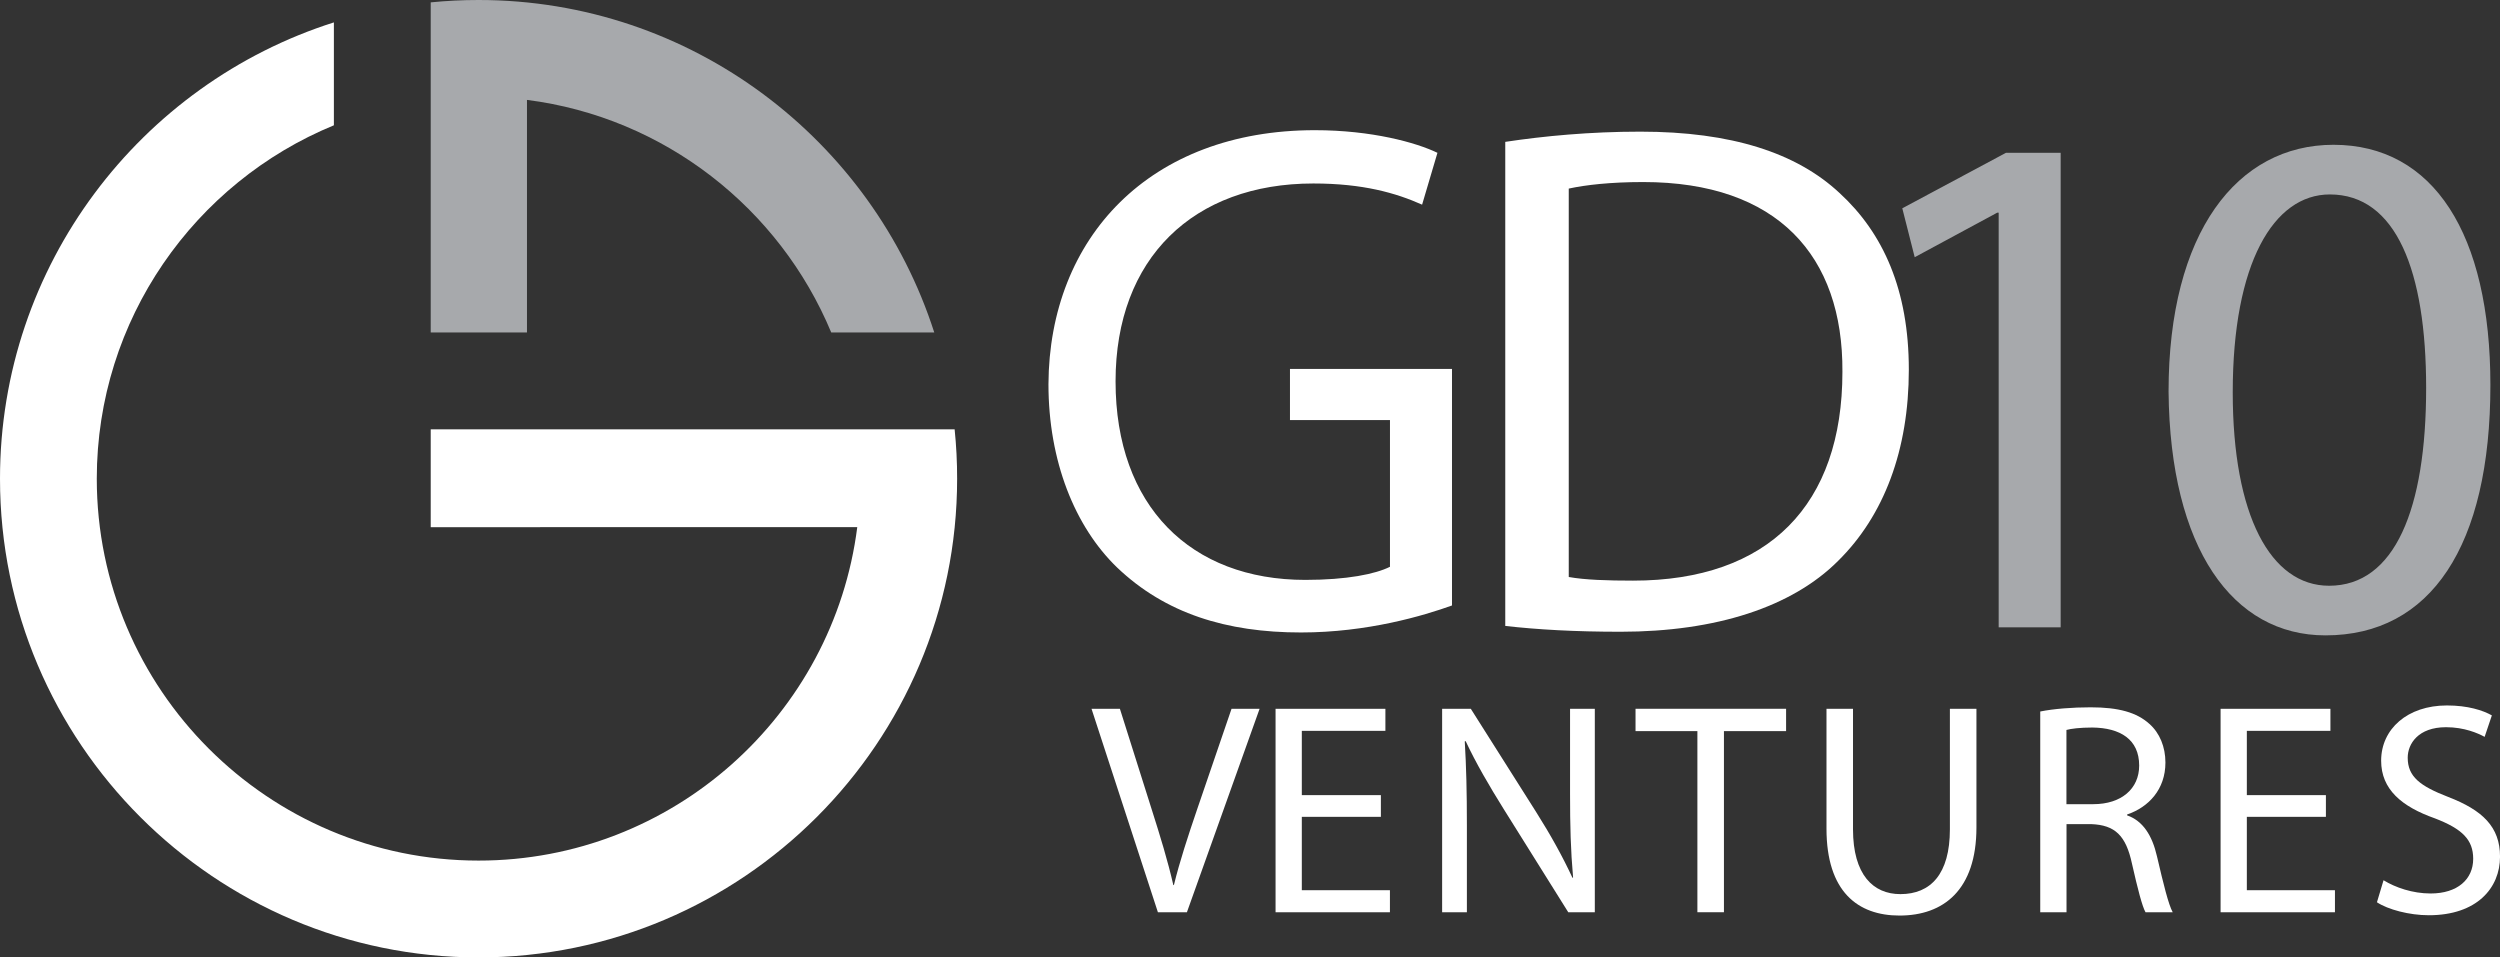 <svg width="94" height="36" viewBox="0 0 94 36" fill="none" xmlns="http://www.w3.org/2000/svg">
<rect x="0" y="0" width="94" height="36" fill="#333333" stroke="none"/>
<g clip-path="url(#clip0)">
<path d="M43.537 34.3L41.041 26.65H42.108L43.299 30.418C43.628 31.45 43.913 32.381 44.117 33.278H44.139C44.355 32.393 44.672 31.428 45.013 30.429L46.306 26.65H47.361L44.628 34.3H43.537Z" fill="white"/>
<path d="M51.921 30.713H48.948V33.472H52.261V34.301H47.961V26.651H52.091V27.48H48.948V29.897H51.921V30.713Z" fill="white"/>
<path d="M54.224 34.3V26.65H55.302L57.752 30.521C58.319 31.418 58.762 32.224 59.125 33.006L59.148 32.995C59.057 31.973 59.034 31.042 59.034 29.851V26.65H59.965V34.3H58.966L56.538 30.419C56.006 29.567 55.495 28.693 55.109 27.866L55.075 27.877C55.132 28.842 55.155 29.761 55.155 31.032V34.301H54.224V34.3Z" fill="white"/>
<path d="M63.822 27.49H61.496V26.65H67.157V27.49H64.82V34.3H63.822V27.49Z" fill="white"/>
<path d="M69.673 26.651V31.18C69.673 32.894 70.434 33.619 71.455 33.619C72.589 33.619 73.316 32.87 73.316 31.18V26.651H74.314V31.111C74.314 33.461 73.078 34.425 71.421 34.425C69.856 34.425 68.676 33.529 68.676 31.157V26.651H69.673Z" fill="white"/>
<path d="M76.711 26.753C77.21 26.651 77.925 26.595 78.606 26.595C79.661 26.595 80.343 26.787 80.819 27.22C81.204 27.56 81.42 28.082 81.42 28.672C81.42 29.682 80.786 30.352 79.98 30.624V30.658C80.57 30.862 80.922 31.408 81.103 32.201C81.352 33.268 81.534 34.006 81.694 34.301H80.672C80.548 34.085 80.378 33.427 80.162 32.473C79.936 31.418 79.526 31.021 78.631 30.987H77.701V34.301H76.713V26.753H76.711ZM77.698 30.237H78.708C79.763 30.237 80.433 29.658 80.433 28.785C80.433 27.798 79.718 27.367 78.674 27.355C78.198 27.355 77.857 27.401 77.698 27.446V30.237Z" fill="white"/>
<path d="M87.454 30.713H84.481V33.472H87.794V34.301H83.494V26.651H87.624V27.48H84.481V29.897H87.454V30.713Z" fill="white"/>
<path d="M89.621 33.097C90.063 33.369 90.71 33.595 91.391 33.595C92.401 33.595 92.992 33.063 92.992 32.291C92.992 31.575 92.584 31.167 91.551 30.77C90.303 30.328 89.531 29.681 89.531 28.602C89.531 27.411 90.519 26.525 92.004 26.525C92.788 26.525 93.354 26.707 93.694 26.899L93.422 27.706C93.173 27.57 92.662 27.343 91.97 27.343C90.926 27.343 90.53 27.968 90.53 28.489C90.53 29.204 90.994 29.556 92.05 29.964C93.343 30.463 94.001 31.088 94.001 32.211C94.001 33.391 93.128 34.413 91.324 34.413C90.586 34.413 89.782 34.197 89.373 33.925L89.621 33.097Z" fill="white"/>
<path d="M54.598 22.765C53.528 23.15 51.415 23.781 48.918 23.781C46.118 23.781 43.814 23.067 42.002 21.337C40.41 19.8 39.422 17.329 39.422 14.447C39.45 8.93 43.236 4.895 49.438 4.895C51.578 4.895 53.252 5.361 54.048 5.746L53.471 7.695C52.482 7.255 51.248 6.899 49.382 6.899C44.882 6.899 41.945 9.699 41.945 14.338C41.945 19.032 44.772 21.804 49.08 21.804C50.644 21.804 51.714 21.585 52.263 21.311V15.794H48.503V13.873H54.595V22.765H54.598Z" fill="white"/>
<path d="M56.598 5.334C58.052 5.115 59.781 4.95 61.675 4.95C65.105 4.95 67.548 5.746 69.166 7.256C70.813 8.767 71.772 10.907 71.772 13.899C71.772 16.919 70.839 19.389 69.11 21.092C67.382 22.821 64.528 23.754 60.933 23.754C59.232 23.754 57.805 23.673 56.598 23.535V5.334ZM58.985 21.695C59.588 21.805 60.467 21.832 61.4 21.832C66.504 21.832 69.275 18.978 69.275 13.981C69.303 9.617 66.832 6.845 61.784 6.845C60.549 6.845 59.616 6.954 58.985 7.091V21.695Z" fill="white"/>
<path d="M75.15 7.997H75.094L71.993 9.671L71.526 7.832L75.423 5.746H77.481V23.588H75.15V7.997Z" fill="#A7A9AC"/>
<path d="M93.639 14.475C93.639 20.541 91.388 23.89 87.437 23.89C83.951 23.89 81.592 20.624 81.538 14.722C81.538 8.738 84.117 5.444 87.739 5.444C91.498 5.445 93.639 8.793 93.639 14.475ZM83.951 14.75C83.951 19.389 85.378 22.024 87.574 22.024C90.044 22.024 91.223 19.142 91.223 14.585C91.223 10.193 90.098 7.311 87.601 7.311C85.489 7.312 83.951 9.891 83.951 14.75Z" fill="#A7A9AC"/>
<path d="M16.195 12.5H19.814V3.756C24.99 4.414 29.314 7.841 31.254 12.5H35.128C32.8 5.257 26 0 17.994 0C17.387 0 16.787 0.03 16.195 0.089V12.5Z" fill="#A7A9AC"/>
<path d="M35.894 16.142H16.195V19.822L32.233 19.82C31.337 26.881 25.293 32.358 17.994 32.358C10.079 32.358 3.639 25.916 3.639 17.998C3.639 12.005 7.329 6.86 12.554 4.711V0.842C5.284 3.153 0 9.971 0 18C0 27.925 8.073 35.999 17.994 35.999C27.915 35.999 35.988 27.924 35.988 18C35.989 17.372 35.957 16.753 35.894 16.142Z" fill="white"/>
</g>
<defs>
<clipPath id="clip0">
<rect width="94" height="36" fill="white"/>
</clipPath>
</defs>
</svg>
